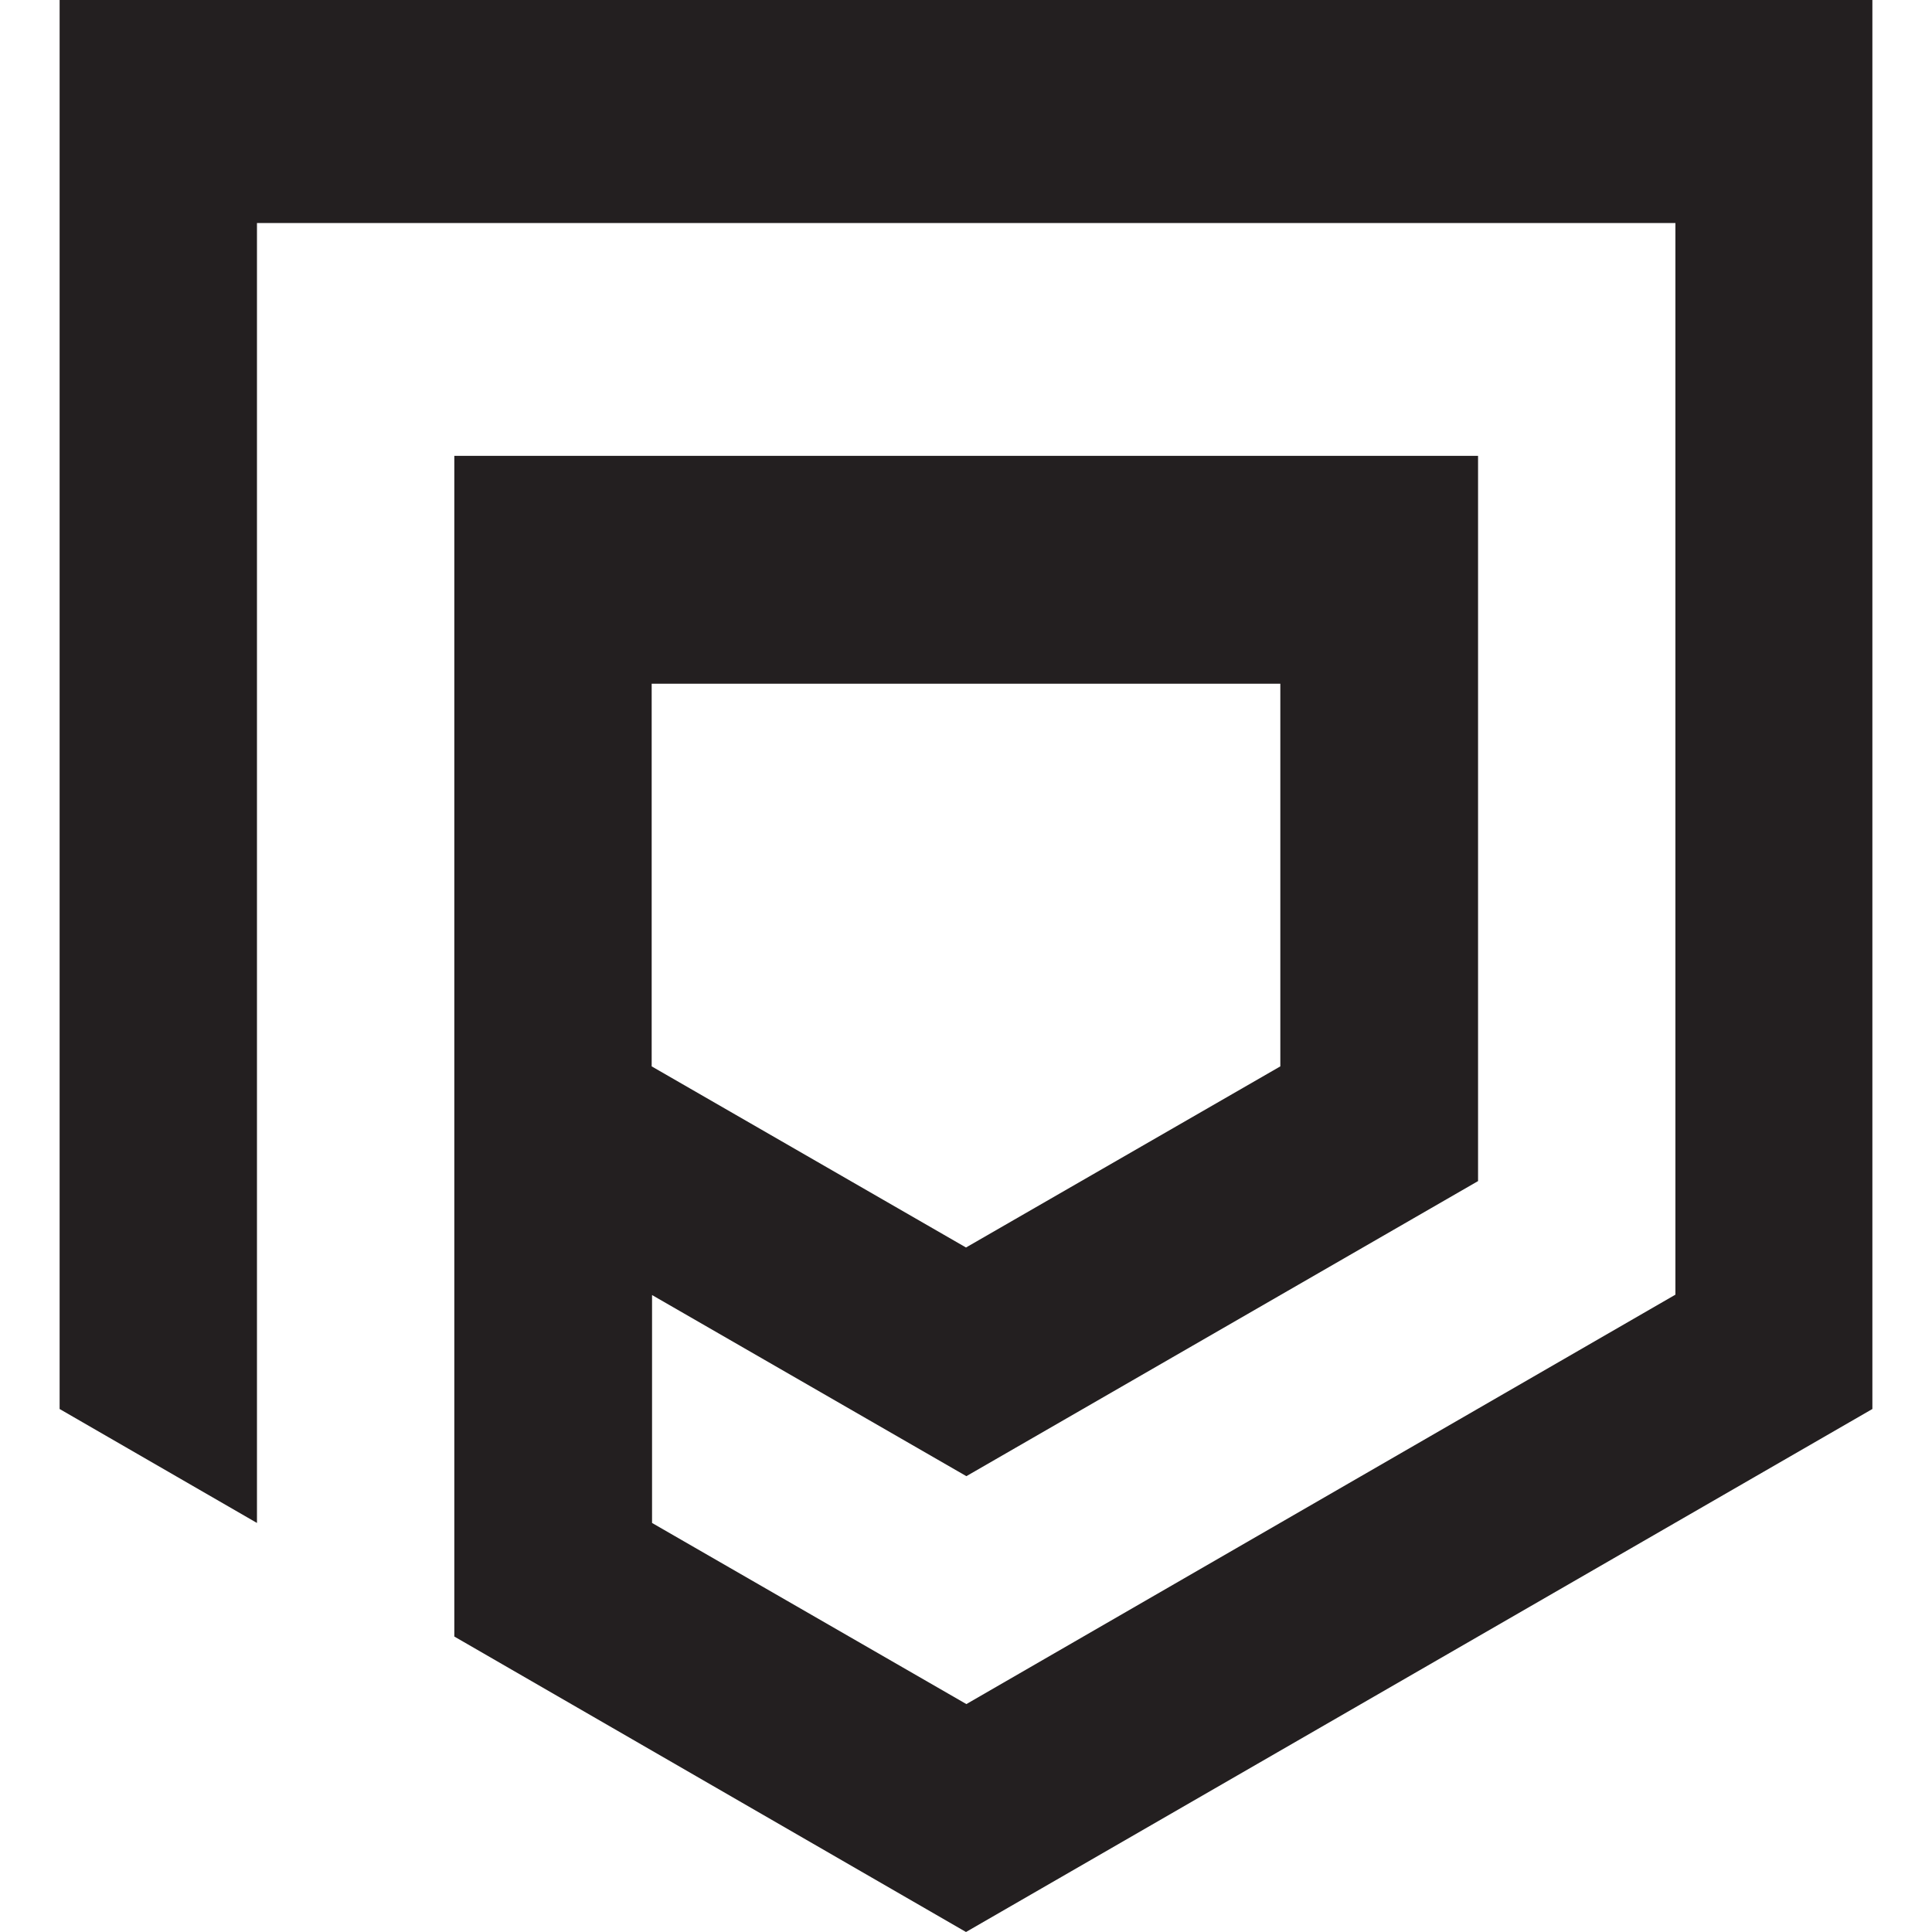 <svg xmlns="http://www.w3.org/2000/svg" xml:space="preserve" viewBox="0 0 512 512"><path d="M15.8 0v373.4l52.3 30.2V59.1H444v284L256.1 451.6l-83.3-48v-60.4l83.3 48L391.7 313V120.8H120.4v312.9L256 512l240.2-138.6V0zm156.9 181.2h166.6v101.4l-83.3 48-83.3-48z" style="fill:#231f20"/></svg>